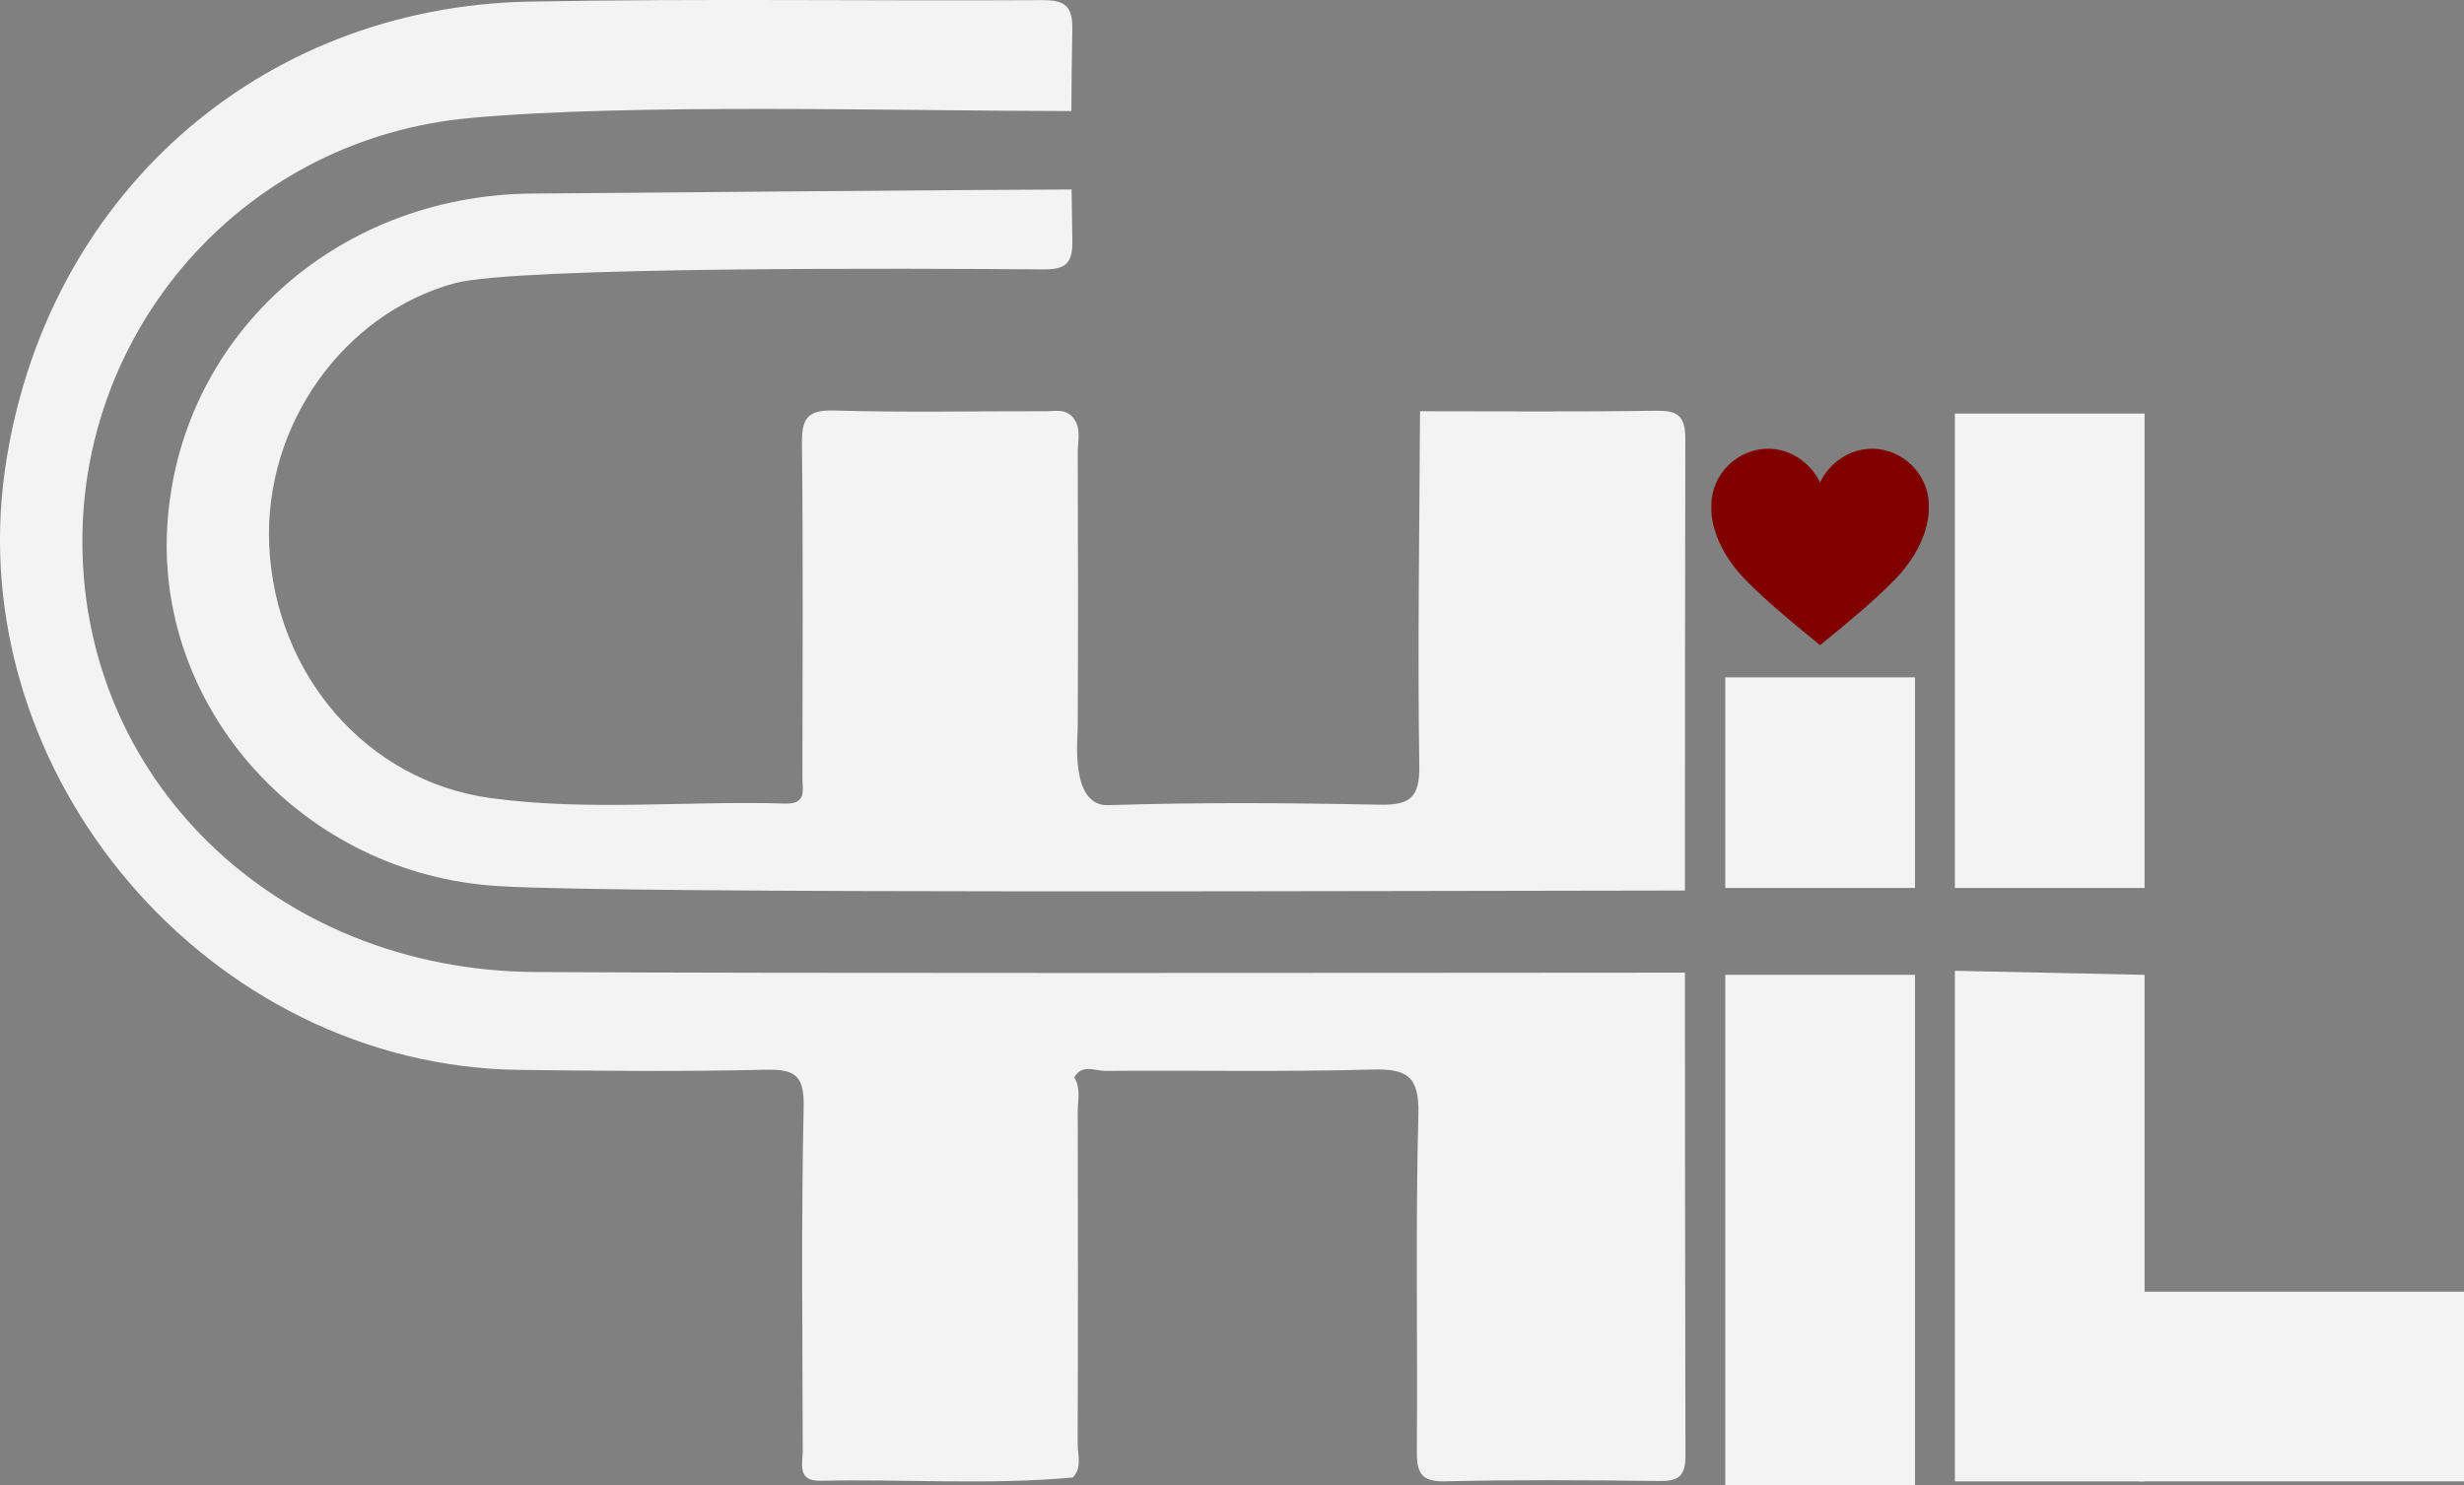 <?xml version="1.0" encoding="UTF-8"?>
<svg id="Layer_2" data-name="Layer 2" xmlns="http://www.w3.org/2000/svg" viewBox="0 0 545 328.62">
  <rect x="0" y="0" width="545" height="328.62" fill="#808080" stroke="none"/>
  <g id="Layer_2-2" data-name="Layer 2">
    <g id="Layer_1-2" data-name="Layer 1-2">
      <g>
        <polygon points="381.61 215.66 381.61 253.51 381.61 268.32 381.61 328.62 423.57 328.62 423.57 268.32 423.57 253.51 423.57 215.66 381.61 215.66" fill="#f3f3f3" stroke-width="0"/>
        <polygon points="381.61 149.85 381.61 182.55 381.61 187.37 381.61 196.44 423.57 196.44 423.57 187.37 423.57 182.55 423.57 149.85 381.61 149.85" fill="#f3f3f3" stroke-width="0"/>
        <g>
          <rect x="473.26" y="285.76" width="71.74" height="41.96" fill="#f3f3f3" stroke-width="0"/>
          <polygon points="432.39 214.77 432.39 252.62 432.39 267.43 432.39 327.73 474.35 327.73 474.35 267.43 474.35 253.51 474.35 215.66 432.39 214.77" fill="#f3f3f3" stroke-width="0"/>
        </g>
        <polygon points="432.39 91.5 432.39 165.16 432.39 176.01 432.39 196.44 474.35 196.44 474.35 176.01 474.35 165.16 474.35 91.5 432.39 91.5" fill="#f3f3f3" stroke-width="0"/>
        <path d="M426.61,112.25h0c0-.16.01-.33.01-.5,0-6.69-5.64-12.48-12.6-12.48-5.09,0-9.46,3.27-11.45,7.45h0c-1.99-4.17-6.37-7.45-11.45-7.45-6.96,0-12.6,5.8-12.6,12.48,0,.17,0,.33.01.5h0s-.71,7.94,8.13,16.61c4.02,4.03,8.51,7.85,15.91,13.87,7.4-6.01,11.89-9.84,15.91-13.87,8.84-8.67,8.13-16.61,8.13-16.61Z" fill="maroon" stroke-width="0"/>
        <g>
          <path d="M118.47,215.04c-57.66-.34-101.34-43.12-100.23-97.28.96-46.66,36.52-87.15,85.7-91.65,36.03-3.3,95.55-1.55,133.03-1.54.03-5.99.09-11.98.21-17.97.1-5.15-1.51-6.6-6.59-6.57-37.78.22-75.58-.38-113.35.32C56.94,1.46,9.73,43.91,1.12,103.78c-9.74,67.72,45.22,132.04,113.67,132.91,18.11.23,36.24.39,54.34-.03,6.5-.15,8.79.99,8.63,8.25-.56,25.35-.25,50.72-.2,76.09,0,2.82-1.31,6.7,3.92,6.59,18.6-.41,37.23.98,55.82-.73,2.1-2.2,1.05-4.92,1.06-7.38.09-24.52.08-49.03.02-73.55,0-2.52.71-5.17-.77-7.56,1.72-3.07,4.62-1.44,6.89-1.46,19.65-.16,39.31.25,58.95-.29,7.75-.22,10.49,1.44,10.27,9.88-.64,24.81-.14,49.64-.33,74.47-.04,4.7.8,6.87,6.25,6.74,15.76-.37,31.55-.26,47.32-.07,4.22.05,5.85-.98,5.84-5.57-.07-35.63-.11-71.26-.12-106.89-69.38.04-197.68.2-254.2-.14h-.01Z" fill="#f3f3f3" stroke-width="0"/>
          <path d="M231.06,90.98c-15.52-.04-31.06.31-46.57-.16-6.12-.18-7.18,1.97-7.11,7.49.28,24.58.14,49.16.1,73.74,0,2.63,1.06,5.87-3.81,5.72-21.71-.66-43.54,1.73-65.12-1.21-27.54-3.75-47.71-27.42-49-55.89-1.21-26.55,16.34-51.32,41.13-58.05,14.15-3.64,100.45-3.26,129.95-3.02,5.08.04,6.66-1.28,6.56-6.42-.07-3.75-.13-7.51-.17-11.26-14.07,0-100.07.73-119.4.9-43.77.39-78.42,32.29-80.65,74.08-2.15,40.26,30.18,76.55,73.34,79.14,28.76,1.73,197.41,1.02,262.37.97,0-33.31.03-66.61.09-99.92.01-5.34-1.91-6.3-6.71-6.22-17.32.26-34.65.11-51.97.11-.12,26.12-.57,52.24-.16,78.35.12,7.44-2.29,8.83-9.07,8.69-19.91-.41-39.84-.53-59.73.1-8.49.27-6.76-14.82-6.75-17.28.09-20.27.08-40.53,0-60.8,0-2.49.82-5.14-.87-7.46-1.71-2.29-4.21-1.59-6.45-1.59h0Z" fill="#f3f3f3" stroke-width="0"/>
        </g>
      </g>
    </g>
  </g>
</svg>